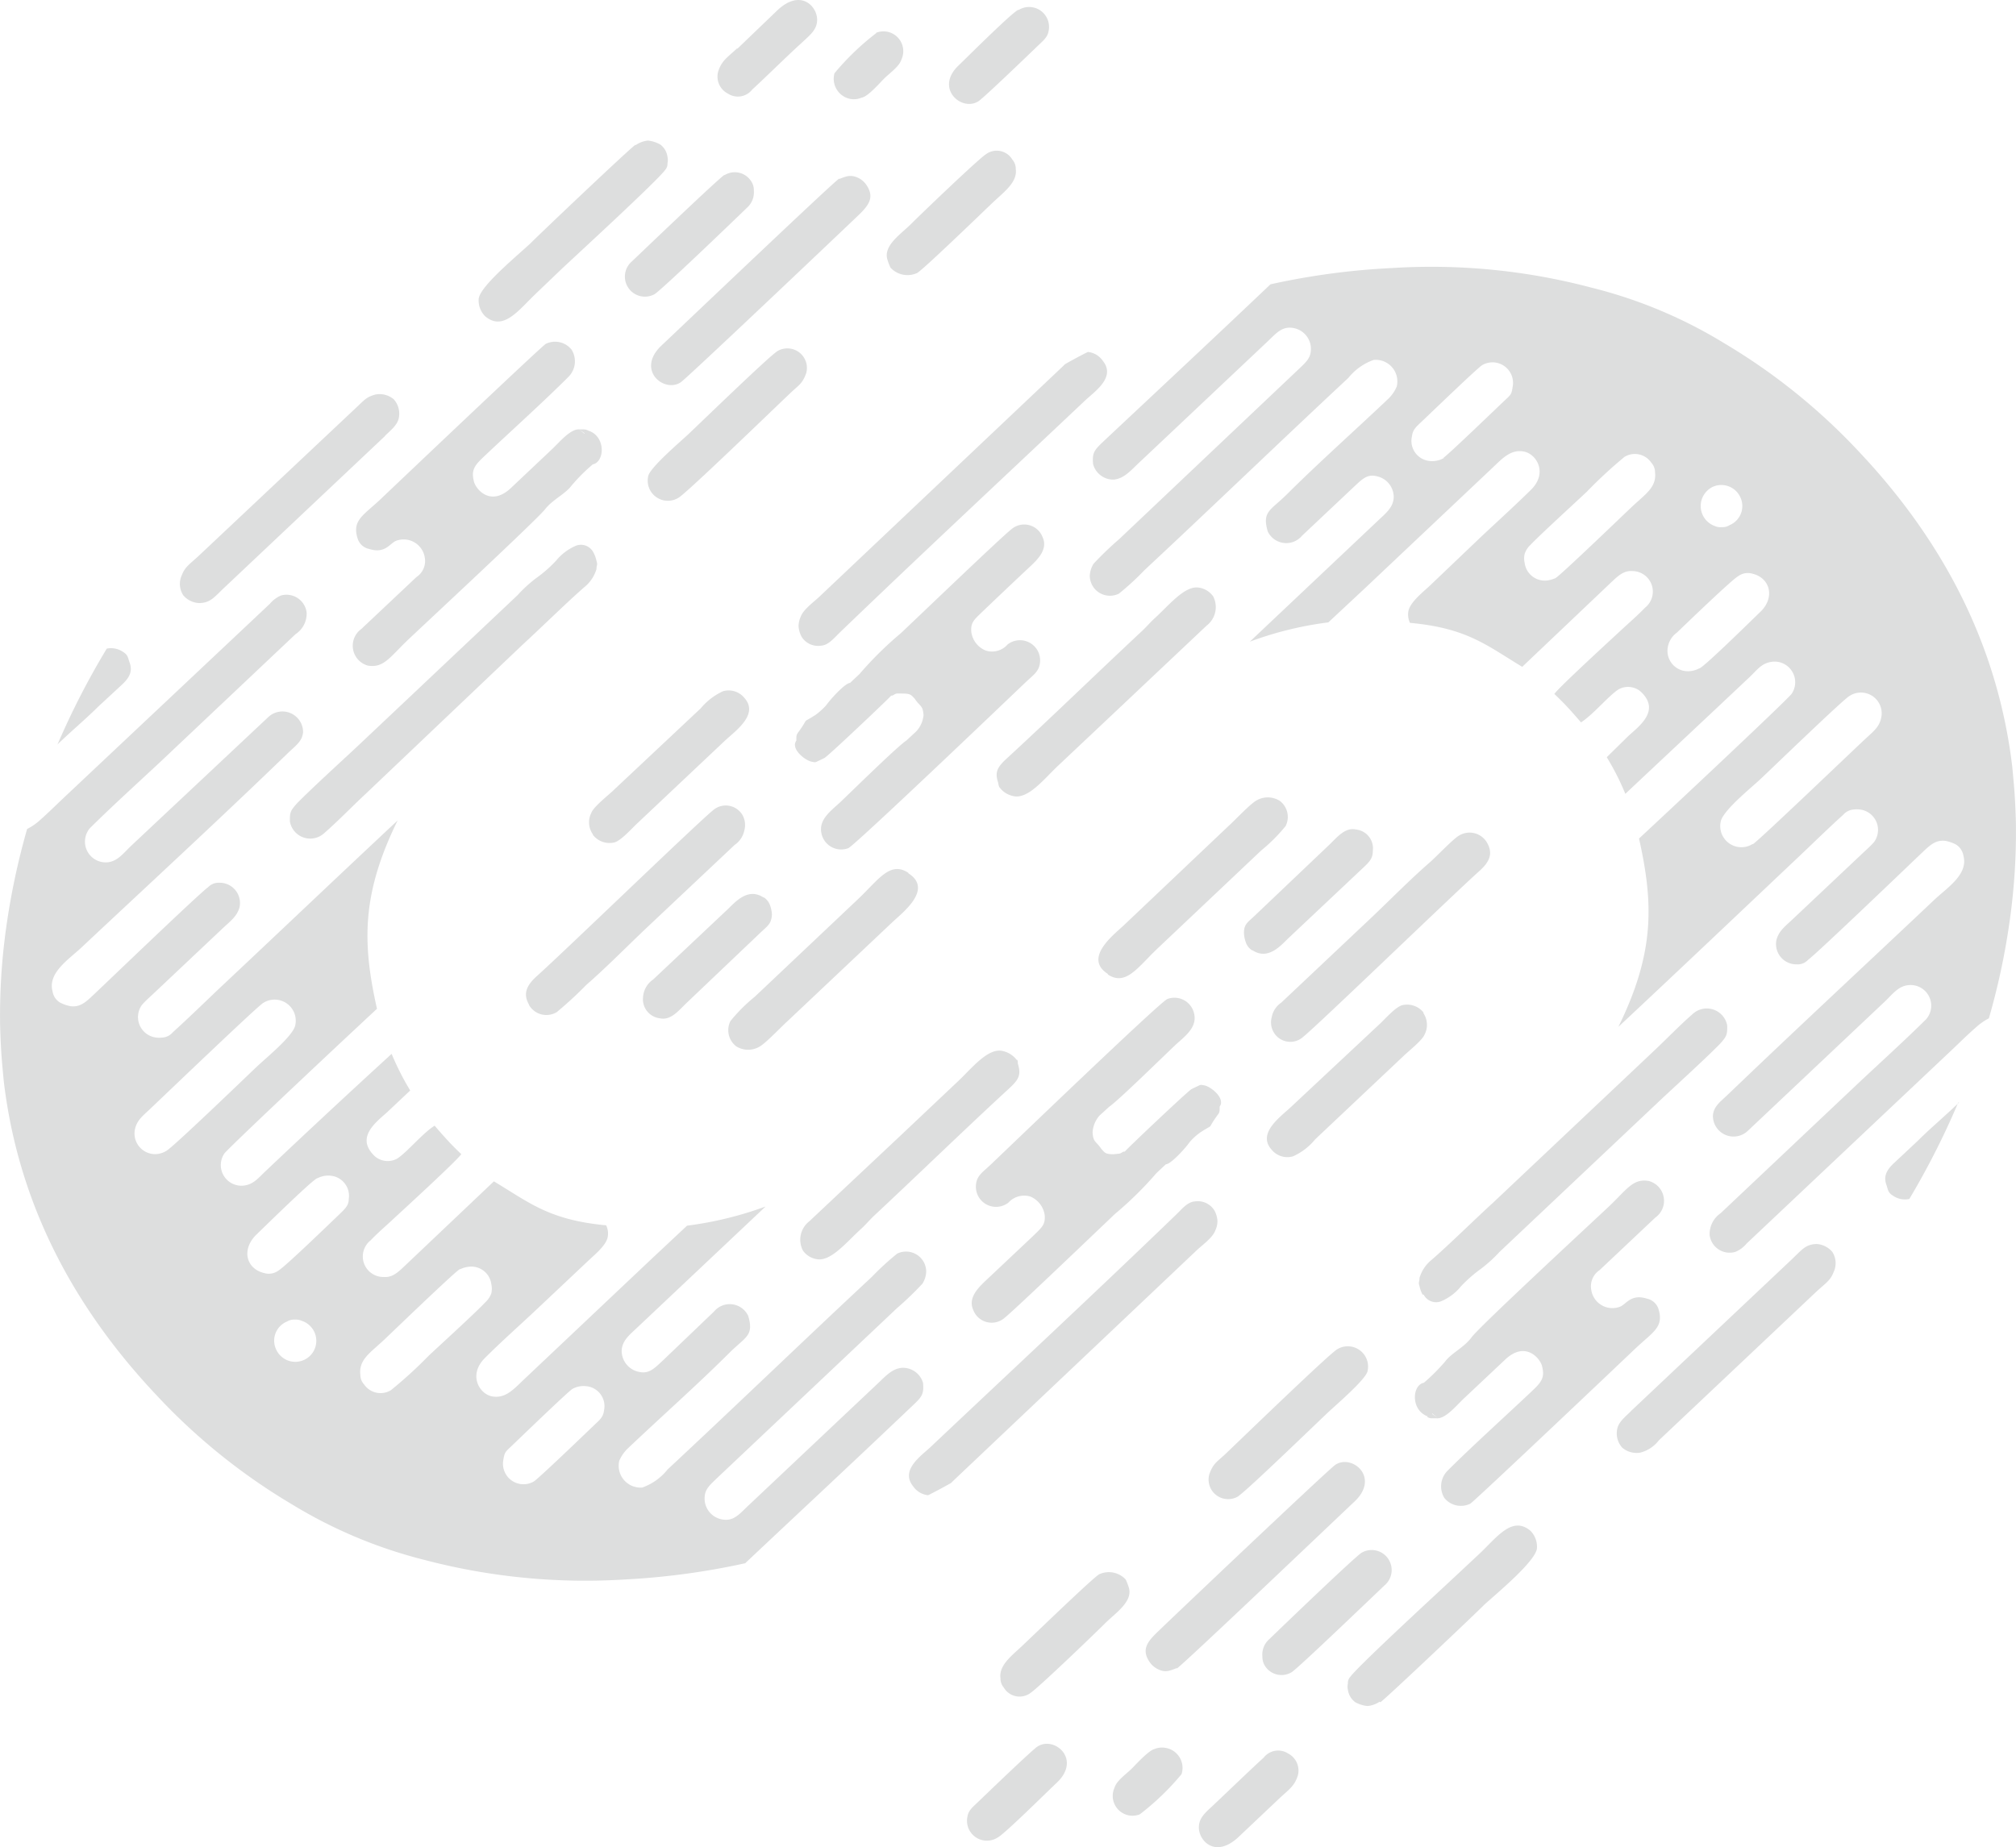 <svg xmlns="http://www.w3.org/2000/svg" viewBox="0 0 165.03 151.24"><defs><style>.cls-1{fill:#dddede;fill-rule:evenodd;}</style></defs><title>Asset 1</title><g id="Layer_2" data-name="Layer 2"><g id="Layer_1-2" data-name="Layer 1"><path class="cls-1" d="M87.18,29.82c.62-.35,1.24-.69,1.87-1a1.67,1.67,0,0,1,1.23.73c1.08,1.34-.66,2.5-1.44,3.23-6.65,6.28-13.45,12.62-20,18.92-.56.53-1,1.13-1.64,1.17a1.59,1.59,0,0,1-1.58-.73,2.12,2.12,0,0,1-.25-.86,1.89,1.89,0,0,1,.18-.79c.19-.55,1-1.15,1.48-1.59L87,30l.15-.15ZM104,23.28h0C99.53,27.53,95,31.76,90.48,36c-.87.83-1.09,1-1,2a1.71,1.71,0,0,0,1.69,1.27c.84-.08,1.38-.73,2.07-1.38l10.44-9.85c.72-.67,1.19-1.3,2.07-1.2a1.74,1.74,0,0,1,1.55,1.52c.08.92-.32,1.23-1.13,2L91.6,44.16a26.41,26.41,0,0,0-2.08,2,2,2,0,0,0-.31,1,1.65,1.65,0,0,0,2.38,1.45,21.34,21.34,0,0,0,2.08-1.91c5.6-5.22,11.11-10.54,16.71-15.76a4.63,4.63,0,0,1,2.07-1.47,1.77,1.77,0,0,1,1.89,2.17,3,3,0,0,1-.68,1c-2.77,2.63-5.66,5.19-8.36,7.88-1.31,1.29-2,1.36-1.52,3a1.68,1.68,0,0,0,2.8.35l4.18-3.94c.79-.74,1.18-1.15,2-.92a1.74,1.74,0,0,1,1.33,1.66c0,.89-.72,1.41-1.33,2l-10.45,9.87a28.92,28.92,0,0,1,6.43-1.58l3-2.8,10.44-9.86c.83-.79,1.5-1.52,2.55-1.33s2,1.75.6,3.13-2.81,2.65-4.18,3.94L117,48c-.61.56-1.53,1.3-1.7,2a1.58,1.58,0,0,0,.12,1c4.69.43,6.28,1.85,9.19,3.6l7.2-6.84c.66-.62,1.1-1.06,1.85-1a1.68,1.68,0,0,1,1,3c-.55.58-1.27,1.2-1.87,1.76s-5.23,4.8-5.55,5.3h0c.35.34.7.68,1,1s.8.88,1.18,1.33c1-.64,2.27-2.19,3.07-2.7a1.59,1.59,0,0,1,1.82.18c1.63,1.53-.08,2.79-1,3.62L131.53,62a21.23,21.23,0,0,1,1.52,3c3.38-3.18,6.76-6.34,10.13-9.52.7-.66,1-1.16,1.84-1.29a1.69,1.69,0,0,1,1.63,2.64c-.65.75-8.36,8-12.48,11.83,1.2,5.35,1.28,9.37-1.69,15.42,4.91-4.59,9.78-9.22,14.67-13.84,1.23-1.16,2.47-2.38,3.73-3.52a1.28,1.28,0,0,1,.9-.44,2.05,2.05,0,0,1,.43,0,1.68,1.68,0,0,1,1.19,2.68c-.28.32-.6.6-.91.89l-5.66,5.34c-.68.65-1.2,1-1.41,1.77a1.66,1.66,0,0,0,1.67,2,1.13,1.13,0,0,0,.9-.35c.82-.61,8.28-7.78,9.4-8.84.69-.66,1.12-1,1.85-.92a2.92,2.92,0,0,1,.91.32,1.35,1.35,0,0,1,.58.92c.4,1.51-1.34,2.6-2.37,3.57-5.62,5.31-11.29,10.57-16.87,15.92-.66.64-1.22,1-1.27,1.77a1.69,1.69,0,0,0,2.86,1.24L154.3,82c.61-.58,1.07-1.23,1.87-1.33a1.69,1.69,0,0,1,1.49,2.8c-1.82,1.8-3.74,3.53-5.61,5.29l-11.2,10.58a2.07,2.07,0,0,0-.9,1.78,1.65,1.65,0,0,0,2.12,1.38,2.34,2.34,0,0,0,.91-.68l16.87-15.92c.61-.58,1.24-1.2,1.87-1.75a5,5,0,0,1,1.09-.77,57.49,57.49,0,0,0,1.72-8.1,51.62,51.62,0,0,0,.49-8c-.06-2-.13-2.76-.3-4.54Q163,48.47,152.19,37a50,50,0,0,0-11-8.87,38.65,38.65,0,0,0-10.92-4.58,51.16,51.16,0,0,0-16.37-1.6A59,59,0,0,0,104,23.28Zm56.3,67h0a65.32,65.32,0,0,1-4,7.89,1.7,1.7,0,0,1-1.36-.28c-.4-.24-.39-.51-.51-.85-.27-.72,0-1.25.67-1.86L157,93.4c1-1,2.2-2,3.37-3.13ZM116.45,106h0a2.65,2.65,0,0,1-.25-.69c-.12-.39,0-.27,0-.67a3,3,0,0,1,1-1.49c1.37-1.18,3.58-3.36,5-4.65l13.07-12.34c1.07-1,2.21-2.19,3.29-3.13a1.7,1.7,0,0,1,2.83.94c0,.73,0,.85-.61,1.52-1.29,1.31-3.55,3.35-4.95,4.67l-13.07,12.34a11.55,11.55,0,0,1-1.54,1.4,11.21,11.21,0,0,0-1.62,1.42,4.16,4.16,0,0,1-1.66,1.24,1.14,1.14,0,0,1-1.4-.56ZM69.56,55.92h0c-.46.08-1.65,1.42-1.92,1.82a5.91,5.91,0,0,1-.87.79c-1.24.8-.47.09-1.33,1.3-.18.25-.24.3-.25.57v.24c-.49.67.7,1.62,1.26,1.73.3.06.26.07.53-.06s.39-.18.53-.26c.32-.18,5.22-4.82,5.44-5.09.22,0,.2-.11.44-.17a3.69,3.69,0,0,1,.49,0c.68,0,.71.12,1,.42.43.66.67.52.72,1.35A2.26,2.26,0,0,1,75,59.89l-.8.74c-.76.51-4.23,3.92-5.36,5-.75.72-1.84,1.43-1.6,2.59a1.65,1.65,0,0,0,2.2,1.23C70,69.2,82.1,57.64,83.9,55.92c.71-.68,1.18-.93,1.24-1.73a1.65,1.65,0,0,0-2.66-1.42,1.69,1.69,0,0,1-1.78.5,1.91,1.91,0,0,1-1.19-1.54c-.06-.8.25-1,1-1.73q1.8-1.72,3.62-3.43c.66-.62,1.71-1.51,1.22-2.58a1.61,1.61,0,0,0-2.55-.66c-.87.68-7.73,7.27-9.06,8.52a29,29,0,0,0-3.39,3.35l-.77.72Zm47,59.16h0v0Zm.33.9h0c-1.42-.49-1.31-2.57-.33-2.76a15.88,15.88,0,0,0,1.74-1.74c.54-.72,1.53-1.12,2.18-2s9.67-9.23,11.18-10.65,2-2.36,3.31-2.13a1.68,1.68,0,0,1,.53,3L130.94,104a1.59,1.59,0,0,0-.68,1.61A1.75,1.75,0,0,0,132.6,107c.52-.19.89-1.08,2.2-.67a1.27,1.27,0,0,1,.95.81c.49,1.53-.42,1.9-1.89,3.29-.27.26-13,12.35-13.5,12.69a1.74,1.74,0,0,1-2.12-.46,1.82,1.82,0,0,1,.24-2.22c1.93-1.93,4.65-4.39,6.76-6.38.87-.82,1.25-1.17,1-2.17-.13-.63-1.34-2.13-3-.59l-3.41,3.21c-.62.58-1.5,1.69-2.25,1.62-.18,0,0,0-.18,0l-.16,0a.7.7,0,0,1-.42-.12Zm.4-.42h0l-.06.21.06-.21Zm-.06.21h0v0l.43.3-.42-.34ZM93.3,148.56h0a1.62,1.62,0,0,1-2.07-2.17c.18-.62,1-1.14,1.49-1.65s1.35-1.42,1.79-1.53a1.61,1.61,0,0,1,.86-.1,1.66,1.66,0,0,1,1.35,2.16,21,21,0,0,1-3.42,3.29Zm11.38-1.26h0l-3.29,3.11c-1.89,1.78-3.25.33-3.25-.77,0-.83.55-1.23,1.31-1.95,1.11-1.05,3-2.87,4-3.78a1.5,1.5,0,0,1,2-.33,1.57,1.57,0,0,1,.79,1.8c-.28.9-.77,1.17-1.56,1.92Zm-23,3.15h0a1.63,1.63,0,0,1-2.48-1.73c.08-.48.42-.75.84-1.15.74-.71,4.36-4.2,4.87-4.55,1.37-.92,3.65,1,1.61,2.94-.76.71-4.33,4.25-4.84,4.49Zm-19.2-77h0a1.27,1.27,0,0,1,.56.69,2.52,2.52,0,0,1,.15.75c-.05.73-.29.87-.87,1.41l-6,5.71c-.72.67-1.37,1.57-2.29,1.37a1.57,1.57,0,0,1-1.39-1.74,1.9,1.9,0,0,1,.83-1.44l6.05-5.7c.62-.58,1.68-1.89,3-1Zm43.27,63.46h0a1.6,1.6,0,0,1-2.21-.52,1.41,1.41,0,0,1-.2-.75,1.67,1.67,0,0,1,.55-1.41c1.21-1.17,7.27-7,7.62-7.12a1.64,1.64,0,0,1,1.83,2.7c-1.19,1.13-7,6.71-7.59,7.1Zm-21.38,1.7h0a1.5,1.5,0,0,1-2.2-.43,1.15,1.15,0,0,1-.27-.76c-.16-1.14,1.07-1.95,2-2.87.77-.72,5.7-5.49,6.09-5.65a1.88,1.88,0,0,1,2.16.43,4.69,4.69,0,0,1,.28.75c.25,1.12-1.13,2-2,2.87s-5.39,5.21-6.06,5.66ZM48.53,68.31h0a1.7,1.7,0,0,1-.12-1.76c.18-.48,1.26-1.33,1.7-1.74L57.36,58a5.24,5.24,0,0,1,1.82-1.4,1.66,1.66,0,0,1,1.76.55c1.2,1.35-.72,2.68-1.6,3.5l-7.25,6.84c-.45.43-1.29,1.37-1.81,1.49a1.71,1.71,0,0,1-1.75-.63Zm52.91,54.16h0A1.6,1.6,0,0,1,99,120.7c.32-.91.64-1,1.38-1.71,1.55-1.48,8.55-8.25,9.1-8.52a1.66,1.66,0,0,1,2.47,1.79c-.12.67-2.55,2.74-3.27,3.42-1.06,1-6.62,6.38-7.27,6.79Zm-27.08-51h0c-1.5-1-2.46.58-4.11,2.14l-8.46,8a13.52,13.52,0,0,0-2,2,1.67,1.67,0,0,0,.47,2.06,1.84,1.84,0,0,0,2.08-.08c.58-.42,1.57-1.47,2.15-2l8.57-8.09c.8-.76,3.37-2.69,1.29-4ZM113,139.38h0c.42-.27,8-7.46,8.52-8,1.11-1,4.1-3.48,4.29-4.56a1.84,1.84,0,0,0-.54-1.49c-1.49-1.23-2.73.54-4.15,1.88l-2.14,2c-1.29,1.21-7.89,7.28-8.46,8.11a.69.69,0,0,0-.18.52,1.21,1.21,0,0,0,0,.53,1.53,1.53,0,0,0,.59,1,2.61,2.61,0,0,0,1,.32,2.09,2.09,0,0,0,1-.35ZM43.3,82.28h0a1.64,1.64,0,0,0,2.28.59A31.76,31.76,0,0,0,48,80.64c1.62-1.41,3.3-3.12,4.88-4.62l7.26-6.84A1.89,1.89,0,0,0,60.93,68a1.69,1.69,0,0,0-.13-1.23,1.59,1.59,0,0,0-2.31-.52c-.81.55-12.28,11.65-14.55,13.68-.88.79-1.12,1.47-.64,2.32Zm90.21,33.26h0l13.13-12.39c.86-.81,1.15-1.27,2.08-1.29a1.84,1.84,0,0,1,1.27.64,1.71,1.71,0,0,1,.11,1.66c-.27.7-.63.88-1.41,1.6l-12.9,12.18a2.78,2.78,0,0,1-1.51,1,1.81,1.81,0,0,1-1.49-.41,1.76,1.76,0,0,1-.41-1.5c.1-.58.64-1,1.13-1.48ZM96.33,136.62h0c.36-.16,13.08-12.29,14.56-13.68,2.1-2-.23-3.9-1.58-3-.61.42-13.64,12.79-14.62,13.75-.83.8-1.2,1.41-.64,2.31a1.78,1.78,0,0,0,1.07.8,1.18,1.18,0,0,0,.59,0,4.57,4.57,0,0,0,.62-.22ZM81.8,64.44h0a1.87,1.87,0,0,0,1.13.74c1.22.3,2.53-1.39,3.65-2.45l4.89-4.61,7.31-6.9a1.91,1.91,0,0,0,.53-2.39,1.75,1.75,0,0,0-1.14-.71c-1.15-.22-2.44,1.4-3.62,2.48-.35.31-.72.75-1.12,1.12-3.65,3.41-7.34,7-11,10.37-.82.75-1,1.14-.72,2a1.67,1.67,0,0,0,.07.3Zm35.38,51.33h0l.06-.21-.06.21Zm1-78.26h0a1.89,1.89,0,0,1-1.2.23,1.65,1.65,0,0,1-1.4-2c.07-.55.3-.75.79-1.21.76-.72,4.42-4.25,4.94-4.62a1.68,1.68,0,0,1,2.52,1.74c-.1.66-.13.65-.73,1.21-.75.71-4.44,4.27-4.92,4.61Zm9.17,9.82h0a2.5,2.5,0,0,1-.71.2,1.66,1.66,0,0,1-1.83-1.43,1.6,1.6,0,0,1,0-.75,1.75,1.75,0,0,1,.48-.74c.75-.8,3.68-3.47,4.62-4.36a37.69,37.69,0,0,1,3.07-2.84,1.63,1.63,0,0,1,2.2.48,1.15,1.15,0,0,1,.3.77c.15,1.27-.81,1.8-2,2.94-.76.72-5.75,5.52-6.14,5.73ZM141.58,43h0a1,1,0,0,1-.62.16,1.15,1.15,0,0,1-.59-.09,1.74,1.74,0,0,1-.11-3.23,1.71,1.71,0,0,1,2.22.91,1.69,1.69,0,0,1-.9,2.25Zm-2.49,11.73h0a1.92,1.92,0,0,1-1.19.21,1.67,1.67,0,0,1-1.38-1.91,1.85,1.85,0,0,1,.75-1.23c.74-.71,4.44-4.28,5-4.61a1.34,1.34,0,0,1,1.17-.22c1.49.35,1.9,2,.61,3.18-.75.72-4.39,4.31-4.93,4.58Zm4.39,14.37h0a1.73,1.73,0,0,1-2.63-1.78c.11-.88,2.38-2.71,3.21-3.48s6.87-6.62,7.35-6.86A1.7,1.7,0,0,1,154,58.75c-.16.79-.63,1.12-1.28,1.73C151.42,61.69,143.88,68.92,143.48,69.13Z"/><path class="cls-1" d="M77.85,121.43c-.62.35-1.24.68-1.87,1a1.7,1.7,0,0,1-1.23-.73c-1.08-1.34.67-2.5,1.44-3.23,6.65-6.28,13.46-12.62,20-18.93.56-.53,1-1.13,1.64-1.17a1.6,1.6,0,0,1,1.58.74,2.07,2.07,0,0,1,.25.86,1.81,1.81,0,0,1-.18.79c-.19.55-1,1.14-1.48,1.58L78,121.28l-.15.15ZM61,128h0c4.52-4.26,9.07-8.49,13.56-12.77.87-.82,1.09-1,1-2A1.71,1.71,0,0,0,73.82,112c-.84.08-1.37.73-2.07,1.38l-10.44,9.85c-.72.67-1.19,1.31-2.07,1.2a1.74,1.74,0,0,1-1.55-1.52c-.08-.92.32-1.22,1.13-2l14.61-13.8a26.41,26.41,0,0,0,2.08-2,2,2,0,0,0,.31-1,1.65,1.65,0,0,0-2.38-1.46,22.68,22.68,0,0,0-2.08,1.91c-5.6,5.22-11.11,10.54-16.71,15.76a4.65,4.65,0,0,1-2.07,1.48,1.79,1.79,0,0,1-1.89-2.18,3.05,3.05,0,0,1,.68-1c2.77-2.63,5.66-5.18,8.36-7.87,1.31-1.3,2-1.37,1.52-3a1.67,1.67,0,0,0-2.8-.36l-4.18,4c-.79.74-1.18,1.14-2.05.92a1.76,1.76,0,0,1-1.33-1.66c0-.9.72-1.41,1.33-2l10.45-9.86a29.45,29.45,0,0,1-6.43,1.57l-3,2.81L42.84,113c-.83.8-1.49,1.52-2.54,1.34s-2-1.75-.61-3.14,2.81-2.64,4.18-3.93l4.18-3.94c.6-.57,1.52-1.3,1.69-2a1.57,1.57,0,0,0-.12-1c-4.69-.44-6.28-1.86-9.19-3.6l-7.2,6.83c-.66.63-1.1,1.06-1.84,1a1.68,1.68,0,0,1-1.05-3c.55-.58,1.27-1.2,1.87-1.76s5.23-4.79,5.55-5.3h0c-.35-.33-.7-.68-1-1s-.8-.88-1.18-1.33c-1,.63-2.26,2.18-3.07,2.7a1.61,1.61,0,0,1-1.82-.19c-1.63-1.53.08-2.78,1-3.61l1.89-1.78a21.78,21.78,0,0,1-1.52-3Q26.91,91,21.85,95.79c-.7.65-1.05,1.16-1.84,1.28a1.69,1.69,0,0,1-1.63-2.64c.65-.74,8.36-8,12.48-11.83-1.2-5.35-1.28-9.37,1.69-15.42C27.64,71.77,22.77,76.41,17.88,81c-1.23,1.17-2.47,2.38-3.73,3.52a1.24,1.24,0,0,1-.9.44,2.1,2.1,0,0,1-.43,0,1.69,1.69,0,0,1-1.19-2.69c.28-.32.6-.6.91-.89l5.66-5.34c.68-.64,1.2-1,1.41-1.76a1.66,1.66,0,0,0-1.67-2,1.18,1.18,0,0,0-.9.36c-.82.6-8.28,7.78-9.4,8.83-.69.66-1.12,1-1.85.92a3,3,0,0,1-.91-.32,1.31,1.31,0,0,1-.58-.91c-.4-1.51,1.34-2.61,2.37-3.58C12.29,72.31,18,67.05,23.54,61.69c.66-.64,1.23-1,1.27-1.77A1.69,1.69,0,0,0,22,58.68L10.73,69.26c-.61.58-1.07,1.23-1.87,1.34a1.7,1.7,0,0,1-1.49-2.8C9.19,66,11.11,64.26,13,62.5l11.2-10.58a2,2,0,0,0,.9-1.77A1.66,1.66,0,0,0,23,48.76a2.45,2.45,0,0,0-.91.68L5.18,65.36c-.61.58-1.24,1.2-1.87,1.76a4.9,4.9,0,0,1-1.09.76A58.93,58.93,0,0,0,.5,76a51.62,51.62,0,0,0-.49,8c.06,2,.13,2.77.3,4.54Q2,102.79,12.84,114.27a49.89,49.89,0,0,0,11,8.87,39,39,0,0,0,10.92,4.59,51.74,51.74,0,0,0,16.37,1.6A60,60,0,0,0,61,128ZM4.69,61h0a64,64,0,0,1,4.05-7.89,1.73,1.73,0,0,1,1.35.28c.4.24.39.51.52.86.26.72,0,1.24-.68,1.86L8.06,57.84c-1,1-2.2,2-3.37,3.13ZM48.58,45.24h0a2.53,2.53,0,0,1,.25.69c.12.39,0,.26,0,.66a3,3,0,0,1-1,1.49c-1.37,1.19-3.58,3.36-5,4.66L29.85,65.08c-1.07,1-2.21,2.18-3.29,3.12a1.69,1.69,0,0,1-2.83-.94c0-.72,0-.84.61-1.51,1.29-1.31,3.55-3.36,4.95-4.67L42.37,48.73a10.91,10.91,0,0,1,1.53-1.4,10.64,10.64,0,0,0,1.62-1.42,4.26,4.26,0,0,1,1.66-1.24,1.15,1.15,0,0,1,1.4.57ZM95.47,95.33h0c.47-.08,1.65-1.42,1.92-1.82a5,5,0,0,1,.87-.79c1.24-.8.47-.1,1.33-1.31.18-.24.24-.29.25-.57v-.23c.49-.67-.7-1.63-1.25-1.74-.31-.05-.27-.07-.54.06s-.39.18-.53.26c-.32.19-5.22,4.82-5.44,5.1-.22,0-.19.1-.44.17l-.48.05c-.69,0-.72-.13-1-.43-.43-.65-.67-.52-.72-1.35A2.28,2.28,0,0,1,90,91.35l.8-.73c.76-.52,4.23-3.93,5.36-5,.75-.71,1.84-1.43,1.6-2.58a1.65,1.65,0,0,0-2.2-1.24C95,82,82.94,93.61,81.14,95.32c-.72.69-1.19.93-1.25,1.73a1.65,1.65,0,0,0,2.66,1.42,1.74,1.74,0,0,1,1.78-.5,1.93,1.93,0,0,1,1.19,1.54c.06.8-.25,1-1,1.74l-3.63,3.42c-.65.62-1.71,1.52-1.22,2.59a1.61,1.61,0,0,0,2.55.66c.87-.69,7.73-7.27,9.06-8.53a29,29,0,0,0,3.39-3.34l.77-.72ZM48.52,36.16h0v0Zm-.33-.89h0c1.42.48,1.31,2.56.34,2.75a14.46,14.46,0,0,0-1.75,1.75c-.54.71-1.53,1.12-2.18,1.95s-9.67,9.22-11.17,10.64-2,2.36-3.32,2.14a1.69,1.69,0,0,1-.53-3l4.51-4.25a1.57,1.57,0,0,0,.68-1.61,1.75,1.75,0,0,0-2.34-1.36c-.52.2-.89,1.09-2.2.67a1.24,1.24,0,0,1-.94-.81c-.5-1.53.41-1.9,1.88-3.28.27-.26,13-12.36,13.5-12.7a1.73,1.73,0,0,1,2.12.47,1.8,1.8,0,0,1-.24,2.21c-1.93,1.94-4.65,4.39-6.76,6.38-.87.82-1.25,1.17-1,2.18.13.63,1.34,2.12,3,.59l3.41-3.22c.62-.58,1.5-1.68,2.25-1.61.18,0,0,0,.18,0h.16a.8.8,0,0,1,.42.13Zm-.39.41h0l.05-.21-.05.21Zm.05-.21h0v0l-.43-.29.42.33ZM71.73,2.68h0A1.62,1.62,0,0,1,73.8,4.85c-.18.62-1,1.14-1.49,1.65S71,7.93,70.52,8a1.62,1.62,0,0,1-.86.11A1.68,1.68,0,0,1,68.31,6a21.38,21.38,0,0,1,3.42-3.29ZM60.35,4h0L63.64.84c1.89-1.78,3.25-.34,3.25.77,0,.82-.55,1.23-1.31,1.94-1.11,1-3,2.87-4,3.78a1.49,1.49,0,0,1-2,.33,1.56,1.56,0,0,1-.79-1.8c.28-.9.77-1.17,1.56-1.91Zm23-3.16h0a1.63,1.63,0,0,1,2.48,1.74c-.09.47-.42.74-.84,1.14-.75.72-4.37,4.21-4.88,4.56-1.37.91-3.65-1.05-1.61-2.95C79.29,4.57,82.86,1,83.38.79Zm19.19,77h0a1.24,1.24,0,0,1-.56-.69,2.47,2.47,0,0,1-.15-.75c0-.73.29-.86.87-1.41l6-5.71c.72-.67,1.37-1.56,2.29-1.36a1.55,1.55,0,0,1,1.39,1.74c0,.62-.25.89-.83,1.43l-6.05,5.7c-.62.59-1.68,1.89-3,1ZM59.3,14.35h0a1.59,1.59,0,0,1,2.21.52,1.3,1.3,0,0,1,.2.75A1.68,1.68,0,0,1,61.16,17c-1.21,1.17-7.27,7-7.62,7.11a1.64,1.64,0,0,1-1.82-2.7c1.18-1.12,7-6.7,7.58-7.09Zm21.38-1.7h0a1.49,1.49,0,0,1,2.2.43,1.13,1.13,0,0,1,.27.76c.16,1.13-1.07,1.95-2,2.86-.77.73-5.7,5.5-6.09,5.66a1.89,1.89,0,0,1-2.16-.44,4.35,4.35,0,0,1-.28-.75c-.25-1.12,1.13-2,2-2.87s5.39-5.2,6.06-5.65ZM116.5,82.93h0a1.72,1.72,0,0,1,.12,1.77c-.18.47-1.26,1.32-1.7,1.74l-7.25,6.84a5,5,0,0,1-1.82,1.4,1.66,1.66,0,0,1-1.76-.55c-1.2-1.34.72-2.67,1.6-3.5L113,83.79c.44-.42,1.28-1.37,1.81-1.49a1.72,1.72,0,0,1,1.74.63ZM63.59,28.78h0A1.6,1.6,0,0,1,66,30.54c-.32.92-.64,1-1.38,1.72-1.55,1.47-8.55,8.25-9.1,8.51A1.65,1.65,0,0,1,53.06,39c.11-.68,2.54-2.75,3.26-3.42,1.06-1,6.62-6.39,7.27-6.79Zm27.08,51h0c1.5,1,2.46-.58,4.11-2.14l8.46-8a14,14,0,0,0,2-2,1.65,1.65,0,0,0-.47-2.06,1.84,1.84,0,0,0-2.08.07c-.58.42-1.57,1.48-2.14,2L92,75.76c-.8.76-3.37,2.69-1.29,4ZM52,11.87h0c-.42.26-8,7.46-8.52,8-1.11,1.05-4.1,3.48-4.29,4.56a1.82,1.82,0,0,0,.54,1.48c1.49,1.23,2.73-.53,4.15-1.88L46,22c1.29-1.21,7.89-7.27,8.46-8.1a.72.72,0,0,0,.18-.53,1.21,1.21,0,0,0,0-.53,1.51,1.51,0,0,0-.58-1,2.67,2.67,0,0,0-1-.33,2.1,2.1,0,0,0-1,.36ZM121.73,69h0a1.65,1.65,0,0,0-2.28-.59c-.49.27-1.88,1.75-2.44,2.23-1.62,1.41-3.3,3.13-4.88,4.62l-7.25,6.84a1.83,1.83,0,0,0-.77,1.16,1.62,1.62,0,0,0,.13,1.22,1.57,1.57,0,0,0,2.3.53c.81-.55,12.28-11.65,14.55-13.68.89-.79,1.13-1.47.64-2.33ZM31.52,35.7h0L18.39,48.09c-.86.81-1.15,1.27-2.08,1.29A1.81,1.81,0,0,1,15,48.74a1.71,1.71,0,0,1-.11-1.66c.27-.69.63-.87,1.41-1.6L29.24,33.3c.65-.61.78-.8,1.51-1a1.81,1.81,0,0,1,1.49.4,1.78,1.78,0,0,1,.41,1.51c-.1.57-.64,1-1.13,1.47ZM68.7,14.62h0c-.36.17-13.08,12.29-14.56,13.68-2.1,2,.23,3.91,1.59,3,.6-.42,13.63-12.8,14.62-13.75.83-.81,1.19-1.42.63-2.32a1.72,1.72,0,0,0-1.07-.79,1.3,1.3,0,0,0-.59,0,4.57,4.57,0,0,0-.62.22ZM83.24,86.8h0a2,2,0,0,0-1.14-.74c-1.21-.3-2.53,1.39-3.65,2.45l-4.89,4.62L66.25,100a1.91,1.91,0,0,0-.52,2.4,1.7,1.7,0,0,0,1.13.7c1.15.22,2.44-1.4,3.62-2.47.35-.31.72-.76,1.12-1.13,3.65-3.41,7.34-7,11-10.37.82-.75,1-1.13.72-2.05,0-.07,0-.26-.06-.3ZM47.85,35.47h0l-.05.21.05-.21Zm-1,78.26h0a1.9,1.9,0,0,1,1.21-.22,1.64,1.64,0,0,1,1.39,1.95c-.07.56-.3.75-.79,1.21-.76.73-4.42,4.25-4.94,4.62a1.68,1.68,0,0,1-2.52-1.74c.11-.65.14-.64.73-1.2.75-.72,4.44-4.28,4.92-4.62Zm-9.17-9.81h0a2.2,2.2,0,0,1,.72-.2,1.65,1.65,0,0,1,1.82,1.43,1.74,1.74,0,0,1,0,.75,1.85,1.85,0,0,1-.49.73c-.75.81-3.68,3.48-4.62,4.36A36,36,0,0,1,32,113.83a1.63,1.63,0,0,1-2.2-.48,1.12,1.12,0,0,1-.3-.76c-.15-1.28.81-1.81,2-2.94.77-.73,5.75-5.53,6.14-5.73Zm-14.19,4.29h0a1.1,1.1,0,0,1,.62-.16,1.27,1.27,0,0,1,.59.1,1.72,1.72,0,1,1-2.11,2.31,1.69,1.69,0,0,1,.9-2.25Zm2.49-11.73h0a1.92,1.92,0,0,1,1.19-.2,1.66,1.66,0,0,1,1.38,1.9c0,.52-.3.79-.75,1.23-.74.71-4.44,4.29-5,4.62a1.33,1.33,0,0,1-1.17.21c-1.49-.35-1.9-1.95-.61-3.18.75-.72,4.39-4.3,4.93-4.58ZM21.55,82.12h0a1.73,1.73,0,0,1,2.63,1.78c-.11.87-2.38,2.7-3.2,3.48S14.1,94,13.62,94.23a1.78,1.78,0,0,1-.86.27,1.69,1.69,0,0,1-1.72-2c.16-.78.63-1.11,1.28-1.73C13.61,89.55,21.15,82.32,21.55,82.12Z"/></g></g></svg>